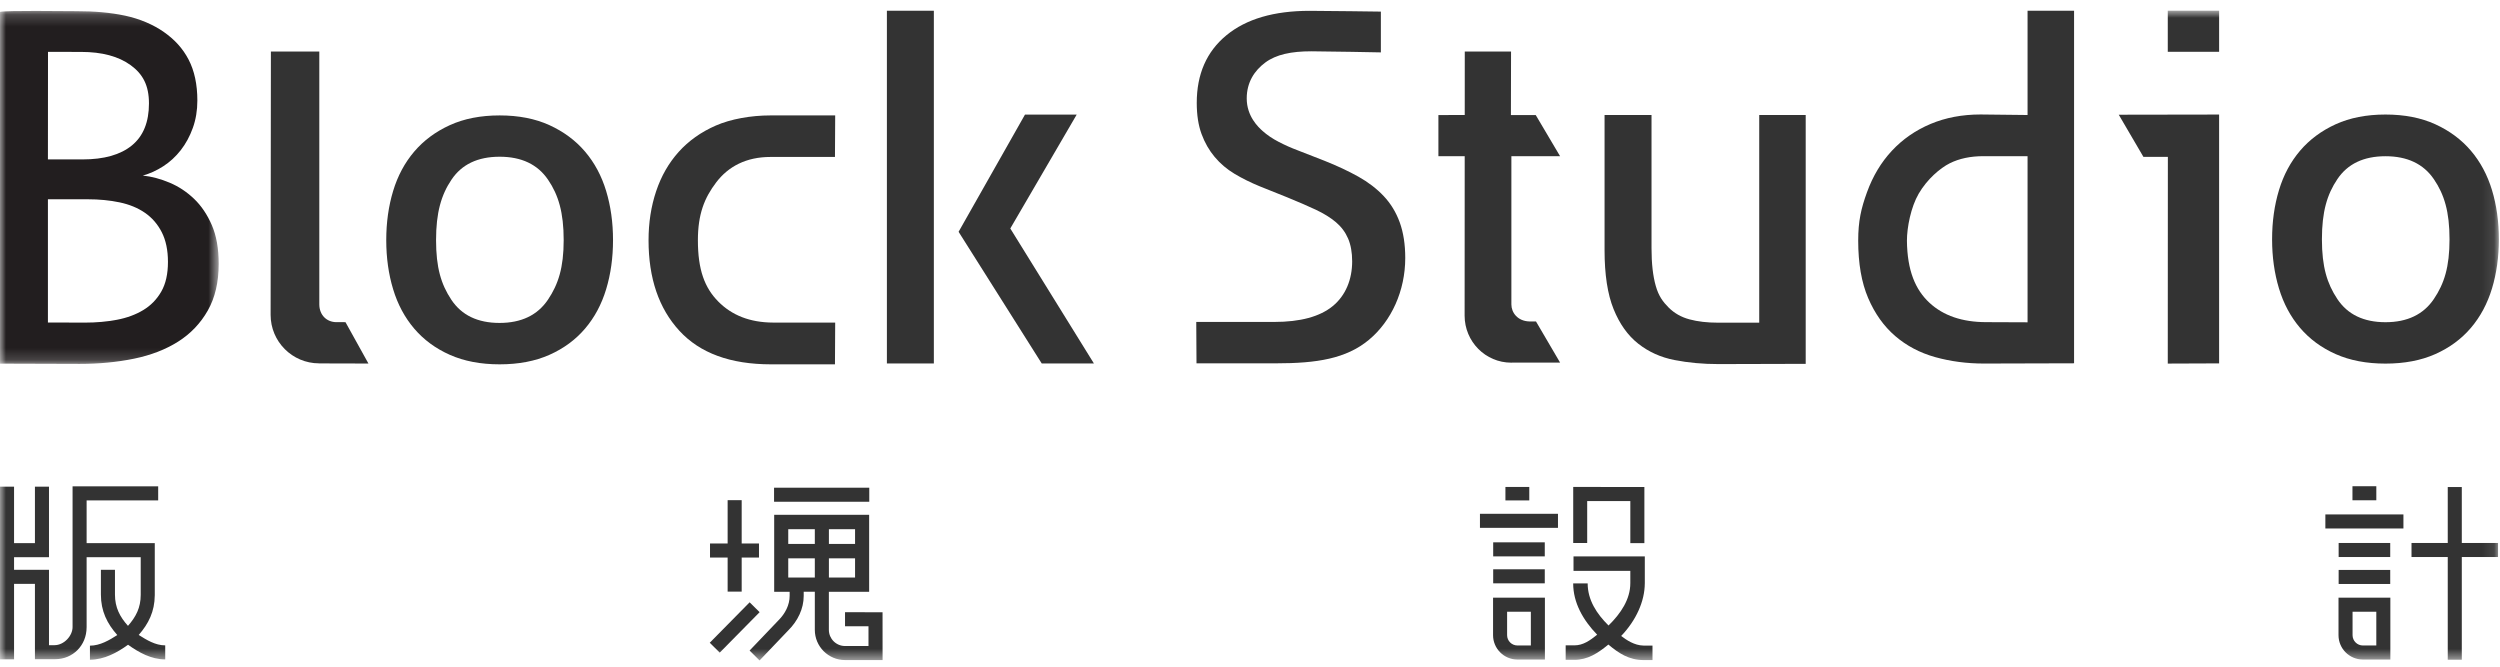 <?xml version="1.0" encoding="UTF-8"?>
<svg width="210px" height="56px" viewBox="0 0 210 56" version="1.1" xmlns="http://www.w3.org/2000/svg" xmlns:xlink="http://www.w3.org/1999/xlink">
    <!-- Generator: Sketch 52.1 (67048) - http://www.bohemiancoding.com/sketch -->
    <title>Group 39</title>
    <desc>Created with Sketch.</desc>
    <defs>
        <polygon id="path-1" points="0 0.183 18.371 0.183 18.371 29.833 0 29.833"></polygon>
        <polygon id="path-3" points="0 55.478 209.905 55.478 209.905 0.898 0 0.898"></polygon>
    </defs>
    <g id="Page-1" stroke="none" stroke-width="1" fill="none" fill-rule="evenodd">
        <g id="Desktop-1" transform="translate(-30, -671)">
            <g id="left-text" transform="translate(30, 671)">
                <g id="Group-39">
                    <g id="Group-3" transform="translate(0, 0.735)">
                        <mask id="mask-2" fill="white">
                            <use xlink:href="#path-1"></use>
                        </mask>
                        <g id="Clip-2"></g>
                        <path d="M4.025,26.355 C4.025,26.355 6.575,26.365 7.134,26.365 C8.09,26.365 8.987,26.285 9.823,26.126 C10.66,25.967 11.397,25.695 12.035,25.31 C12.673,24.925 13.177,24.407 13.549,23.755 C13.922,23.105 14.108,22.275 14.108,21.264 C14.108,20.281 13.934,19.451 13.59,18.774 C13.244,18.096 12.773,17.552 12.174,17.14 C11.577,16.728 10.866,16.436 10.043,16.263 C9.218,16.09 8.329,16.004 7.372,16.004 L4.025,16.004 L4.025,26.355 Z M6.934,12.656 C8.741,12.656 10.122,12.265 11.079,11.481 C12.035,10.698 12.513,9.522 12.513,7.954 C12.513,6.439 12.001,5.486 10.979,4.741 C9.956,3.998 8.568,3.626 6.814,3.626 C6.283,3.626 4.032,3.621 4.032,3.621 L4.025,12.656 L6.934,12.656 Z M-0,0.262 C0.664,0.13 5.201,0.204 6.424,0.204 C7.938,0.204 9.253,0.315 10.503,0.58 C11.752,0.846 12.891,1.34 13.768,1.957 C14.664,2.585 15.349,3.325 15.84,4.267 C16.332,5.211 16.578,6.359 16.578,7.715 C16.578,8.538 16.452,9.302 16.199,10.007 C15.947,10.71 15.608,11.335 15.184,11.88 C14.758,12.424 14.267,12.876 13.709,13.234 C13.151,13.593 12.579,13.852 11.995,14.012 C12.739,14.091 13.49,14.29 14.247,14.61 C15.004,14.928 15.688,15.38 16.299,15.964 C16.91,16.549 17.408,17.286 17.794,18.176 C18.178,19.066 18.371,20.149 18.371,21.424 C18.371,22.965 18.066,24.273 17.455,25.349 C16.844,26.425 16.014,27.296 14.964,27.96 C13.915,28.624 12.679,29.102 11.258,29.394 C9.837,29.686 8.315,29.833 6.696,29.833 C5.685,29.833 -0,29.812 -0,29.812 L-0,0.262 Z" id="Fill-1" fill="#221E1F" mask="url(#mask-2)"></path>
                    </g>
                    <path d="M41.959,27.126 C43.792,27.126 45.147,26.477 46.024,25.18 C46.9,23.882 47.349,22.48 47.349,20.169 C47.349,17.859 46.911,16.377 46.034,15.093 C45.157,13.807 43.803,13.165 41.969,13.165 C40.136,13.165 38.787,13.807 37.924,15.093 C37.061,16.377 36.629,17.859 36.629,20.169 C36.629,22.48 37.051,23.882 37.914,25.18 C38.777,26.477 40.126,27.126 41.959,27.126 M41.969,30.604 C40.375,30.604 38.981,30.337 37.785,29.805 C36.589,29.274 35.593,28.54 34.796,27.606 C33.999,26.671 33.407,25.568 33.023,24.296 C32.638,23.025 32.445,21.648 32.445,20.169 C32.445,18.69 32.638,17.314 33.023,16.042 C33.407,14.77 33.999,13.668 34.796,12.732 C35.593,11.798 36.589,11.059 37.785,10.513 C38.981,9.968 40.375,9.695 41.969,9.695 C43.564,9.695 44.958,9.968 46.154,10.513 C47.349,11.059 48.345,11.798 49.142,12.732 C49.94,13.668 50.531,14.77 50.916,16.042 C51.301,17.314 51.494,18.69 51.494,20.169 C51.494,21.648 51.301,23.025 50.916,24.296 C50.531,25.568 49.94,26.671 49.142,27.606 C48.345,28.54 47.349,29.274 46.154,29.805 C44.958,30.337 43.564,30.604 41.969,30.604" id="Fill-4" fill="#333333"></path>
                    <path d="M80.522,19.471 L86.098,9.628 L90.442,9.628 L84.865,19.192 L91.888,30.53 L87.505,30.53 L80.522,19.471 Z M74.499,30.53 L78.444,30.53 L78.444,0.901 L74.499,0.901 L74.499,30.53 Z" id="Fill-6" fill="#333333"></path>
                    <path d="M116.233,16.473 C115.644,15.849 114.935,15.304 114.104,14.839 C113.274,14.375 112.323,13.929 111.252,13.503 L109.003,12.626 C108.441,12.415 107.905,12.176 107.396,11.909 C106.887,11.645 106.445,11.346 106.071,11.013 C105.696,10.681 104.725,9.772 104.725,8.268 C104.725,6.912 105.372,5.932 106.282,5.254 C107.193,4.576 108.469,4.309 110.157,4.309 C111.361,4.309 115.993,4.401 115.993,4.401 L115.993,0.975 C115.993,0.975 111.293,0.91 110.007,0.91 C107.008,0.91 104.678,1.595 103.018,2.963 C101.357,4.331 100.527,6.224 100.527,8.642 C100.527,9.651 100.661,10.522 100.929,11.252 C101.197,11.983 101.565,12.626 102.034,13.185 C102.502,13.743 103.058,14.215 103.701,14.6 C104.343,14.985 105.053,15.337 105.829,15.655 L108.119,16.573 C109.029,16.945 109.826,17.29 110.509,17.608 C111.192,17.928 111.76,18.28 112.216,18.664 C112.671,19.05 113.013,19.509 113.241,20.039 C113.468,20.571 113.582,21.209 113.582,21.952 C113.582,23.467 113.04,24.818 111.955,25.708 C110.871,26.599 109.231,27.043 107.034,27.043 L100.486,27.043 L100.506,30.52 C100.506,30.52 106.365,30.52 107.195,30.52 C110.623,30.52 113.086,30.127 114.988,28.546 C116.889,26.966 118.041,24.41 118.041,21.674 C118.041,20.531 117.886,19.535 117.579,18.684 C117.271,17.834 116.822,17.097 116.233,16.473" id="Fill-8" fill="#333333"></path>
                    <path d="M134.783,9.661 L138.728,9.661 L138.728,20.859 C138.728,22.135 138.847,23.191 139.087,24.027 C139.325,24.865 139.684,25.352 140.163,25.831 C140.641,26.309 141.225,26.641 141.915,26.826 C142.606,27.013 143.403,27.105 144.306,27.105 L147.775,27.105 L147.775,9.661 L151.679,9.661 L151.679,30.563 C151.679,30.563 145.728,30.583 144.347,30.583 C143.045,30.583 141.816,30.47 140.661,30.244 C139.505,30.019 138.489,29.561 137.612,28.87 C136.735,28.179 136.044,27.21 135.54,25.96 C135.035,24.712 134.783,23.064 134.783,21.019 L134.783,9.661 Z" id="Fill-10" fill="#333333"></path>
                    <path d="M170.315,13.118 L166.609,13.118 C165.52,13.118 164.576,13.318 163.78,13.716 C162.983,14.114 161.884,15.041 161.169,16.271 C160.512,17.402 160.182,19.106 160.182,20.221 C160.209,22.746 160.898,24.337 162.067,25.426 C163.236,26.516 164.829,27.06 166.849,27.06 C167.54,27.06 170.315,27.074 170.315,27.074 L170.315,13.118 Z M170.315,0.901 L174.222,0.901 L174.222,30.517 C174.222,30.517 168.19,30.538 166.649,30.538 C165.214,30.538 163.853,30.358 162.564,30 C161.276,29.641 160.154,29.05 159.197,28.227 C158.24,27.403 157.483,26.34 156.926,25.038 C156.368,23.736 156.089,22.129 156.089,20.216 C156.089,18.569 156.334,17.506 156.826,16.152 C157.317,14.796 158.014,13.634 158.918,12.664 C159.821,11.695 160.904,10.945 162.166,10.412 C163.428,9.881 164.829,9.616 166.371,9.616 C167.06,9.616 170.315,9.661 170.315,9.661 L170.315,0.901 Z" id="Fill-12" fill="#333333"></path>
                    <mask id="mask-4" fill="white">
                        <use xlink:href="#path-3"></use>
                    </mask>
                    <g id="Clip-15"></g>
                    <polygon id="Fill-14" fill="#333333" mask="url(#mask-4)" points="182.093 4.351 186.406 4.351 186.406 0.897 182.093 0.897"></polygon>
                    <polygon id="Fill-16" fill="#333333" mask="url(#mask-4)" points="182.101 13.177 180.047 13.177 177.975 9.636 186.405 9.622 186.405 30.524 182.093 30.541"></polygon>
                    <path d="M200.38,27.065 C202.214,27.065 203.569,26.416 204.445,25.117 C205.322,23.818 205.76,22.413 205.76,20.101 C205.76,17.789 205.322,16.337 204.445,15.052 C203.569,13.766 202.214,13.123 200.38,13.123 C198.547,13.123 197.199,13.766 196.336,15.052 C195.472,16.337 195.041,17.789 195.041,20.101 C195.041,22.413 195.472,23.818 196.336,25.117 C197.199,26.416 198.547,27.065 200.38,27.065 M200.38,30.543 C198.786,30.543 197.392,30.276 196.196,29.744 C195,29.212 194.005,28.478 193.207,27.543 C192.41,26.607 191.819,25.504 191.434,24.231 C191.049,22.958 190.856,21.582 190.856,20.101 C190.856,18.62 191.049,17.244 191.434,15.971 C191.819,14.699 192.41,13.595 193.207,12.659 C194.005,11.724 195,10.984 196.196,10.438 C197.392,9.894 198.786,9.621 200.38,9.621 C201.974,9.621 203.37,9.894 204.565,10.438 C205.76,10.984 206.757,11.724 207.554,12.659 C208.351,13.595 208.942,14.699 209.328,15.971 C209.712,17.244 209.905,18.62 209.905,20.101 C209.905,21.582 209.712,22.958 209.328,24.231 C208.942,25.504 208.351,26.607 207.554,27.543 C206.757,28.478 205.76,29.212 204.565,29.744 C203.37,30.276 201.974,30.543 200.38,30.543" id="Fill-17" fill="#333333" mask="url(#mask-4)"></path>
                    <path d="M64.72,13.184 L70.137,13.184 L70.156,9.695 L64.72,9.695 C63.072,9.695 61.386,9.999 60.137,10.543 C58.888,11.088 57.846,11.827 57.008,12.76 C56.172,13.692 55.54,14.794 55.116,16.064 C54.69,17.334 54.478,18.707 54.478,20.184 C54.478,23.373 55.341,25.907 57.068,27.785 C58.795,29.665 61.359,30.604 64.76,30.604 C64.794,30.604 64.826,30.602 64.859,30.602 L64.859,30.604 L70.137,30.604 L70.156,27.097 L69.566,27.097 L65.04,27.097 C65.028,27.097 65.017,27.097 65.005,27.097 C64.985,27.097 64.966,27.097 64.946,27.097 C62.983,27.091 61.467,26.474 60.336,25.331 C59.194,24.178 58.623,22.673 58.623,20.184 C58.623,18.007 59.159,16.633 60.168,15.311 C61.178,13.989 62.674,13.184 64.72,13.184" id="Fill-18" fill="#333333" mask="url(#mask-4)"></path>
                    <path d="M29.021,27.062 C29.021,27.061 28.262,27.061 28.262,27.061 C27.452,27.061 26.835,26.478 26.822,25.589 L26.822,4.326 L22.755,4.326 L22.732,26.449 C22.732,28.697 24.552,30.518 26.798,30.522 L26.804,30.526 L30.949,30.537" id="Fill-19" fill="#333333" mask="url(#mask-4)"></path>
                    <path d="M129.024,27.004 L129.101,27.002 L128.475,27.002 C127.477,26.976 126.956,26.254 126.956,25.577 L126.956,13.122 L131.048,13.122 L129.002,9.665 L126.917,9.665 L126.928,4.33 L123.041,4.326 L123.038,9.661 L120.826,9.664 L120.826,13.122 L123.035,13.122 L123.028,26.512 C123.028,28.695 124.782,30.464 126.945,30.464 C126.979,30.464 127.013,30.46 127.048,30.459 L131.048,30.459 L129.024,27.004 Z" id="Fill-20" fill="#333333" mask="url(#mask-4)"></path>
                    <path d="M11.653,53.336 C12.482,52.387 12.989,51.365 13,50.012 L13.001,50.012 L13.001,45.622 L7.276,45.622 L7.276,42.031 L13.287,42.031 L13.287,40.851 L6.096,40.851 L6.096,52.675 C6.096,53.401 5.387,54.195 4.576,54.195 L4.115,54.195 L4.115,47.862 L1.181,47.862 L1.181,46.802 L4.115,46.802 L4.115,40.881 L2.934,40.881 L2.934,45.621 L1.181,45.621 L1.181,40.881 L-0,40.881 L-0,55.382 L1.181,55.382 L1.181,49.044 L2.934,49.044 L2.934,55.375 L4.648,55.375 L4.648,55.371 C6.097,55.371 7.275,54.233 7.275,52.694 L7.276,52.694 L7.276,46.802 L11.82,46.802 L11.82,49.971 C11.82,51.051 11.414,51.82 10.75,52.572 C10.073,51.818 9.657,51.038 9.657,49.945 L9.657,47.862 L8.476,47.862 L8.476,49.945 C8.476,51.331 8.998,52.382 9.853,53.344 C9.189,53.771 8.402,54.236 7.555,54.236 L7.555,55.417 C8.751,55.417 9.857,54.814 10.756,54.158 C11.649,54.798 12.699,55.391 13.879,55.391 L13.879,54.211 C13.044,54.211 12.311,53.751 11.653,53.336" id="Fill-21" fill="#333333" mask="url(#mask-4)"></path>
                    <polygon id="Fill-22" fill="#333333" mask="url(#mask-4)" points="195.331 44.392 201.888 44.392 201.888 43.212 195.331 43.212"></polygon>
                    <polygon id="Fill-23" fill="#333333" mask="url(#mask-4)" points="196.446 49.054 200.779 49.054 200.779 47.874 196.446 47.874"></polygon>
                    <polygon id="Fill-24" fill="#333333" mask="url(#mask-4)" points="196.446 46.79 200.779 46.79 200.779 45.61 196.446 45.61"></polygon>
                    <polygon id="Fill-25" fill="#333333" mask="url(#mask-4)" points="197.607 42.023 199.611 42.023 199.611 40.843 197.607 40.843"></polygon>
                    <path d="M197.615,51.383 L197.615,53.354 C197.615,53.831 198.004,54.221 198.482,54.221 L199.61,54.221 L199.61,51.383 L197.615,51.383 Z M200.79,55.401 L198.482,55.401 C197.353,55.401 196.435,54.483 196.435,53.354 L196.435,50.203 L200.79,50.203 L200.79,55.401 Z" id="Fill-26" fill="#333333" mask="url(#mask-4)"></path>
                    <polygon id="Fill-27" fill="#333333" mask="url(#mask-4)" points="209.835 45.61 206.791 45.61 206.791 40.911 205.611 40.911 205.611 45.61 202.567 45.61 202.567 46.79 205.611 46.79 205.611 55.417 206.791 55.417 206.791 46.79 209.835 46.79"></polygon>
                    <polygon id="Fill-28" fill="#333333" mask="url(#mask-4)" points="124.316 44.339 130.87 44.339 130.87 43.159 124.316 43.159"></polygon>
                    <polygon id="Fill-29" fill="#333333" mask="url(#mask-4)" points="125.428 49 129.761 49 129.761 47.82 125.428 47.82"></polygon>
                    <polygon id="Fill-30" fill="#333333" mask="url(#mask-4)" points="125.428 46.736 129.761 46.736 129.761 45.556 125.428 45.556"></polygon>
                    <polygon id="Fill-31" fill="#333333" mask="url(#mask-4)" points="126.456 42.035 128.46 42.035 128.46 40.904 126.456 40.904"></polygon>
                    <path d="M126.597,51.383 L126.597,53.354 C126.597,53.831 126.986,54.22 127.464,54.22 L128.592,54.22 L128.592,51.383 L126.597,51.383 Z M129.772,55.401 L127.464,55.401 C126.335,55.401 125.417,54.483 125.417,53.354 L125.417,50.203 L129.772,50.203 L129.772,55.401 Z" id="Fill-32" fill="#333333" mask="url(#mask-4)"></path>
                    <polygon id="Fill-33" fill="#333333" mask="url(#mask-4)" points="132.15 40.904 132.15 45.614 133.324 45.614 133.324 42.088 136.948 42.088 136.948 45.621 138.128 45.621 138.128 40.907"></polygon>
                    <path d="M138.062,54.229 C137.281,54.216 136.622,53.757 136.177,53.422 C137.435,52.112 138.157,50.503 138.163,49.005 L138.164,49.005 L138.164,46.737 L132.175,46.737 L132.175,47.953 L136.947,47.953 L136.947,48.985 C136.947,50.339 136.152,51.53 135.116,52.542 C134.113,51.552 133.364,50.391 133.364,49.005 L132.147,49.005 C132.147,50.625 132.969,52.081 134.161,53.315 C133.552,53.805 132.981,54.21 132.249,54.21 L131.516,54.209 L131.516,55.426 L132.249,55.426 C133.365,55.426 134.206,54.878 135.104,54.142 C135.966,54.869 136.834,55.446 138.059,55.446 L138.062,55.446 L138.809,55.446 L138.809,54.229 L138.062,54.229 Z" id="Fill-34" fill="#333333" mask="url(#mask-4)"></path>
                    <polygon id="Fill-35" fill="#333333" mask="url(#mask-4)" points="65.021 42.147 73.019 42.147 73.019 40.967 65.021 40.967"></polygon>
                    <polygon id="Fill-36" fill="#333333" mask="url(#mask-4)" points="62.969 50.594 59.619 53.991 60.458 54.82 63.808 51.423"></polygon>
                    <polygon id="Fill-37" fill="#333333" mask="url(#mask-4)" points="61.121 49.696 62.301 49.696 62.301 46.834 63.755 46.834 63.755 45.653 62.301 45.653 62.301 42.014 61.121 42.014 61.121 45.653 59.641 45.653 59.641 46.834 61.121 46.834"></polygon>
                    <path d="M66.213,48.513 L68.445,48.513 L68.445,46.9 L66.213,46.9 L66.213,48.513 Z M66.213,45.692 L68.445,45.692 L68.445,44.45 L66.213,44.45 L66.213,45.692 Z M69.628,48.513 L71.825,48.513 L71.825,46.9 L69.628,46.9 L69.628,48.513 Z M69.628,45.692 L71.825,45.692 L71.825,44.45 L69.628,44.45 L69.628,45.692 Z M74.134,51.429 L70.982,51.426 L70.982,52.606 L72.953,52.606 L72.953,54.265 L70.982,54.265 C70.234,54.265 69.625,53.656 69.625,52.908 L69.625,49.713 L69.628,49.713 L69.628,49.709 L71.825,49.713 L73.008,49.713 L73.008,49.709 L73.008,43.257 L73.008,43.245 L65.031,43.245 L65.031,43.25 L65.031,43.257 L65.031,49.708 L65.031,49.713 L66.33,49.713 L66.33,50.056 C66.33,50.826 65.946,51.551 65.4,52.097 L62.966,54.646 L63.804,55.478 L66.236,52.93 C67.004,52.162 67.511,51.142 67.511,50.056 L67.511,49.708 L68.445,49.708 L68.445,52.908 C68.445,54.307 69.583,55.445 70.982,55.445 L74.137,55.445 L74.134,51.429 Z" id="Fill-38" fill="#333333" mask="url(#mask-4)"></path>
                </g>
            </g>
        </g>
    </g>
</svg>